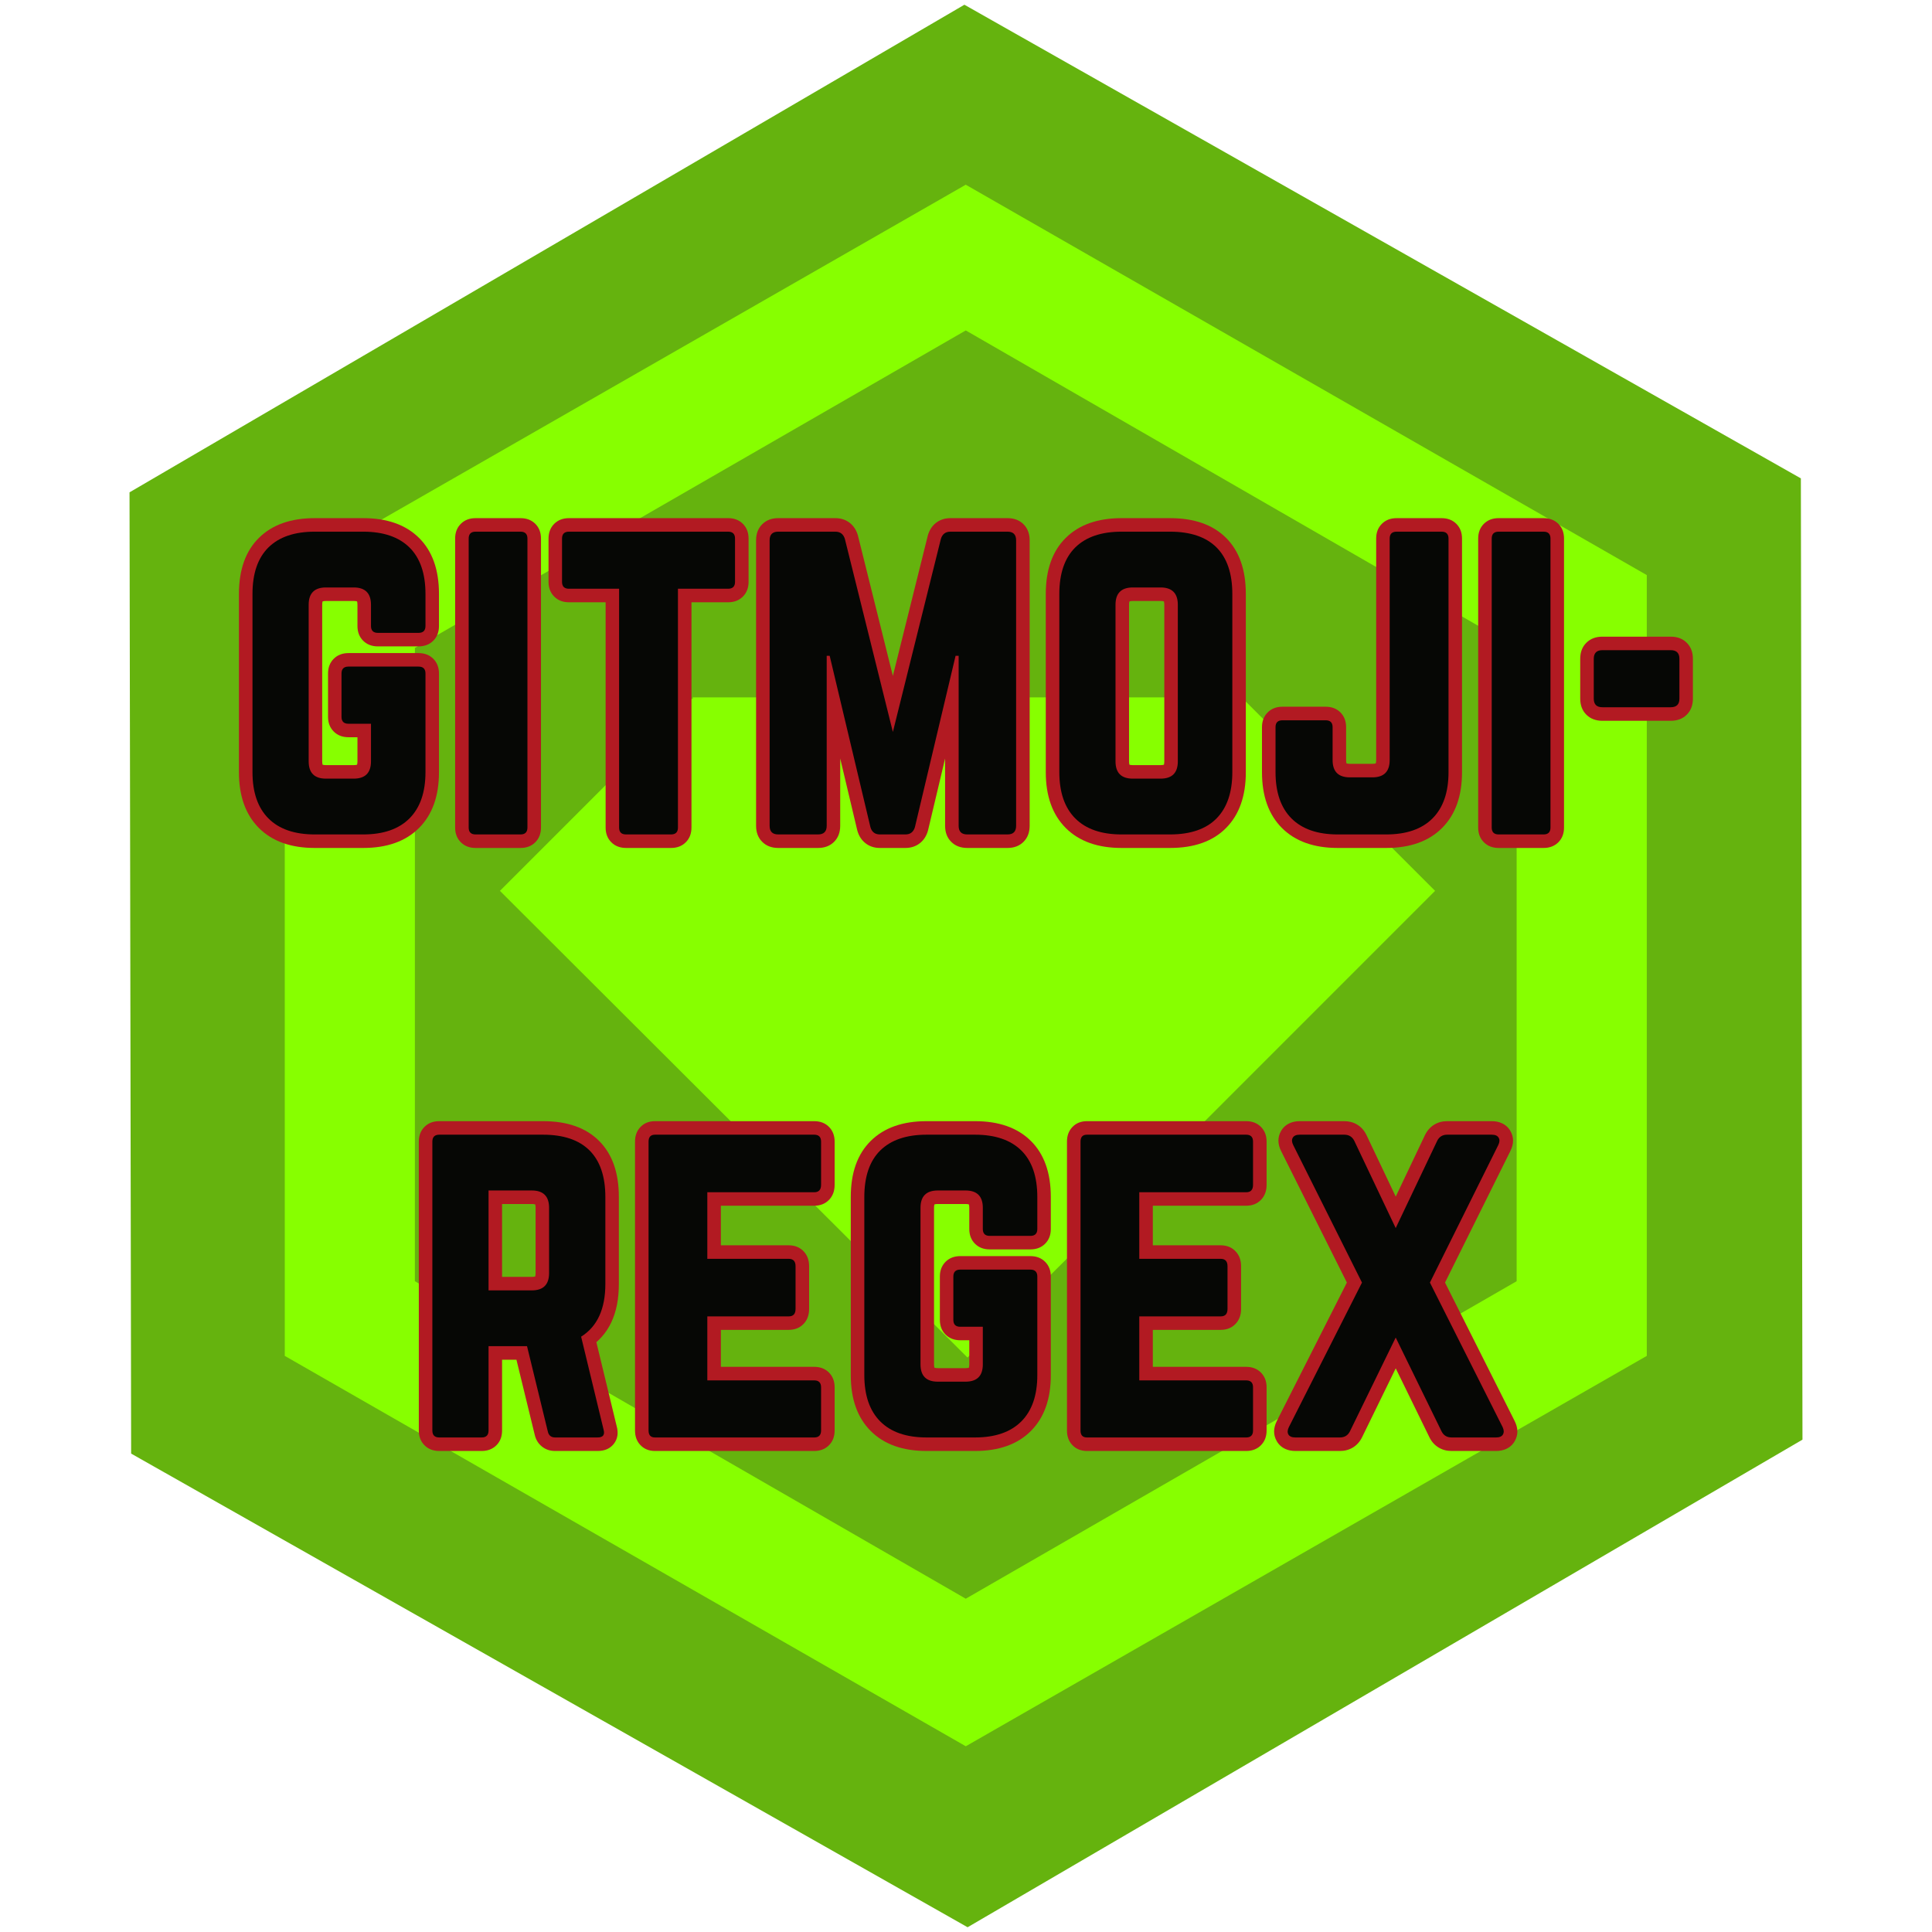 <svg xmlns="http://www.w3.org/2000/svg" xmlns:xlink="http://www.w3.org/1999/xlink" width="500" zoomAndPan="magnify" viewBox="0 0 375 375" height="500" preserveAspectRatio="xMidYMid meet" version="1.2"><defs><clipPath id="61bf70149b"><path d="M 25 0 L 350 0 L 350 375 L 25 375 Z M 25 0 "/></clipPath><clipPath id="a9eb22509d"><path d="M -55.879 142.883 L 268.328 -46.477 L 431 232.043 L 106.789 421.402 Z M -55.879 142.883 "/></clipPath><clipPath id="2f94a85430"><path d="M 349.547 92.852 L 349.859 279.434 L 187.812 374.078 L 25.453 282.141 L 25.141 95.562 L 187.188 0.918 Z M 349.547 92.852 "/></clipPath><clipPath id="5a88f26b84"><path d="M 55.238 35.633 L 319.727 35.633 L 319.727 339 L 55.238 339 Z M 55.238 35.633 "/></clipPath></defs><g id="14d3104374"><g clip-rule="nonzero" clip-path="url(#61bf70149b)"><g clip-rule="nonzero" clip-path="url(#a9eb22509d)"><g clip-rule="nonzero" clip-path="url(#2f94a85430)"><path style=" stroke:none;fill-rule:nonzero;fill:#65b30e;fill-opacity:1;" d="M -55.879 142.883 L 268.332 -46.477 L 431 232.043 L 106.789 421.402 Z M -55.879 142.883 "/></g></g></g><path style=" stroke:none;fill-rule:nonzero;fill:#87ff00;fill-opacity:1;" d="M 134.582 135.703 L 134.414 135.535 L 97.035 172.914 L 187.793 263.504 L 225.176 226.297 L 278.547 172.914 L 241.168 135.535 L 241.168 135.363 L 134.418 135.363 Z M 134.582 135.703 "/><g clip-rule="nonzero" clip-path="url(#5a88f26b84)"><path style=" stroke:none;fill-rule:nonzero;fill:#87ff00;fill-opacity:1;" d="M 187.453 35.852 L 55.27 111.625 L 55.273 263.176 L 187.457 338.949 L 319.641 263.176 L 319.641 111.625 L 187.457 35.855 Z M 294.375 248.684 L 187.453 310.309 L 80.527 248.684 L 80.531 125.766 L 187.457 64.137 L 294.379 125.766 L 294.379 248.684 Z M 294.375 248.684 "/></g><g style="fill:#b21a22;fill-opacity:1;"><g transform="translate(44.804, 161.963)"><path style="stroke:none" d="M 1.574 -12.09 L 1.574 -46.68 C 1.574 -51.383 2.871 -55.016 5.461 -57.57 C 8.043 -60.117 11.652 -61.391 16.285 -61.391 L 25.691 -61.391 C 30.324 -61.391 33.934 -60.117 36.516 -57.57 C 39.105 -55.016 40.402 -51.383 40.402 -46.68 L 40.402 -40.465 C 40.402 -39.293 40.035 -38.34 39.297 -37.602 C 38.562 -36.867 37.609 -36.5 36.438 -36.5 L 28.543 -36.5 C 27.371 -36.5 26.418 -36.867 25.68 -37.602 C 24.945 -38.34 24.578 -39.293 24.578 -40.465 L 24.578 -44.578 C 24.578 -44.855 24.551 -45.07 24.504 -45.219 C 24.492 -45.246 24.484 -45.266 24.48 -45.277 C 24.484 -45.266 24.492 -45.254 24.508 -45.242 C 24.52 -45.23 24.531 -45.223 24.539 -45.215 C 24.527 -45.223 24.512 -45.23 24.48 -45.238 C 24.332 -45.289 24.117 -45.312 23.844 -45.312 L 18.469 -45.312 C 18.195 -45.312 17.98 -45.289 17.832 -45.238 C 17.801 -45.23 17.785 -45.223 17.773 -45.215 C 17.781 -45.223 17.793 -45.23 17.805 -45.242 C 17.82 -45.254 17.828 -45.266 17.832 -45.277 C 17.828 -45.266 17.82 -45.246 17.812 -45.219 C 17.762 -45.07 17.734 -44.855 17.734 -44.578 L 17.734 -14.188 C 17.734 -13.914 17.762 -13.699 17.812 -13.547 C 17.82 -13.52 17.828 -13.504 17.832 -13.492 C 17.828 -13.5 17.82 -13.512 17.805 -13.523 C 17.793 -13.539 17.781 -13.547 17.773 -13.551 C 17.785 -13.547 17.801 -13.539 17.832 -13.527 C 17.98 -13.48 18.195 -13.453 18.469 -13.453 L 23.844 -13.453 C 24.117 -13.453 24.332 -13.48 24.48 -13.527 C 24.512 -13.539 24.527 -13.547 24.539 -13.551 C 24.531 -13.547 24.52 -13.539 24.508 -13.523 C 24.492 -13.512 24.484 -13.5 24.48 -13.492 C 24.484 -13.504 24.492 -13.52 24.504 -13.547 C 24.551 -13.699 24.578 -13.914 24.578 -14.188 L 24.578 -21.492 L 27.199 -21.492 L 27.199 -18.867 L 22.836 -18.867 C 21.664 -18.867 20.707 -19.238 19.973 -19.973 C 19.238 -20.707 18.867 -21.664 18.867 -22.836 L 18.867 -31.23 C 18.867 -32.402 19.238 -33.355 19.973 -34.094 C 20.707 -34.828 21.664 -35.199 22.836 -35.199 L 36.438 -35.199 C 37.609 -35.199 38.562 -34.828 39.297 -34.094 C 40.035 -33.355 40.402 -32.402 40.402 -31.23 L 40.402 -12.09 C 40.402 -7.445 39.113 -3.836 36.527 -1.25 C 33.945 1.332 30.332 2.625 25.691 2.625 L 16.285 2.625 C 11.645 2.625 8.031 1.332 5.449 -1.25 C 2.867 -3.836 1.574 -7.445 1.574 -12.09 Z M 6.82 -12.09 C 6.82 -8.895 7.602 -6.52 9.16 -4.961 C 10.719 -3.402 13.094 -2.625 16.285 -2.625 L 25.691 -2.625 C 28.883 -2.625 31.258 -3.402 32.816 -4.961 C 34.375 -6.52 35.156 -8.895 35.156 -12.09 L 35.156 -31.23 C 35.156 -31.172 35.172 -31.09 35.207 -30.988 C 35.281 -30.766 35.406 -30.562 35.59 -30.383 C 35.77 -30.203 35.969 -30.074 36.195 -30 C 36.297 -29.969 36.375 -29.949 36.438 -29.949 L 22.836 -29.949 C 22.895 -29.949 22.977 -29.969 23.078 -30 C 23.301 -30.074 23.504 -30.203 23.684 -30.383 C 23.863 -30.562 23.992 -30.766 24.066 -30.988 C 24.098 -31.09 24.117 -31.172 24.117 -31.23 L 24.117 -22.836 C 24.117 -22.895 24.098 -22.977 24.066 -23.078 C 23.992 -23.301 23.863 -23.504 23.684 -23.684 C 23.504 -23.863 23.301 -23.992 23.078 -24.066 C 22.977 -24.098 22.895 -24.117 22.836 -24.117 L 29.824 -24.117 L 29.824 -14.188 C 29.824 -12.344 29.289 -10.887 28.219 -9.812 C 27.145 -8.742 25.688 -8.207 23.844 -8.207 L 18.469 -8.207 C 16.625 -8.207 15.168 -8.742 14.098 -9.812 C 13.023 -10.887 12.488 -12.344 12.488 -14.188 L 12.488 -44.578 C 12.488 -46.422 13.023 -47.883 14.098 -48.953 C 15.168 -50.027 16.625 -50.562 18.469 -50.562 L 23.844 -50.562 C 25.688 -50.562 27.145 -50.027 28.219 -48.953 C 29.289 -47.883 29.824 -46.422 29.824 -44.578 L 29.824 -40.465 C 29.824 -40.527 29.809 -40.605 29.773 -40.707 C 29.699 -40.934 29.57 -41.133 29.391 -41.312 C 29.211 -41.492 29.012 -41.621 28.785 -41.695 C 28.684 -41.73 28.605 -41.746 28.543 -41.746 L 36.438 -41.746 C 36.375 -41.746 36.297 -41.73 36.195 -41.695 C 35.969 -41.621 35.77 -41.492 35.59 -41.312 C 35.406 -41.133 35.281 -40.934 35.207 -40.707 C 35.172 -40.605 35.156 -40.527 35.156 -40.465 L 35.156 -46.68 C 35.156 -49.922 34.379 -52.305 32.832 -53.836 C 31.27 -55.375 28.891 -56.145 25.691 -56.145 L 16.285 -56.145 C 13.086 -56.145 10.707 -55.375 9.148 -53.836 C 7.598 -52.305 6.82 -49.922 6.82 -46.68 Z M 6.82 -12.09 "/></g></g><g style="fill:#b21a22;fill-opacity:1;"><g transform="translate(86.767, 161.963)"><path style="stroke:none" d="M 5.539 -2.625 L 14.273 -2.625 C 14.211 -2.625 14.133 -2.605 14.031 -2.574 C 13.805 -2.5 13.605 -2.371 13.426 -2.191 C 13.246 -2.012 13.117 -1.809 13.043 -1.586 C 13.008 -1.484 12.992 -1.402 12.992 -1.344 L 12.992 -57.426 C 12.992 -57.363 13.008 -57.285 13.043 -57.184 C 13.117 -56.957 13.246 -56.758 13.426 -56.578 C 13.605 -56.398 13.805 -56.27 14.031 -56.195 C 14.133 -56.16 14.211 -56.145 14.273 -56.145 L 5.539 -56.145 C 5.602 -56.145 5.68 -56.16 5.781 -56.195 C 6.008 -56.27 6.207 -56.398 6.391 -56.578 C 6.57 -56.758 6.695 -56.957 6.77 -57.184 C 6.805 -57.285 6.82 -57.363 6.82 -57.426 L 6.82 -1.344 C 6.82 -1.402 6.805 -1.484 6.77 -1.586 C 6.695 -1.809 6.57 -2.012 6.391 -2.191 C 6.207 -2.371 6.008 -2.5 5.781 -2.574 C 5.68 -2.605 5.602 -2.625 5.539 -2.625 Z M 5.539 2.625 C 4.367 2.625 3.414 2.254 2.68 1.52 C 1.941 0.785 1.574 -0.172 1.574 -1.344 L 1.574 -57.426 C 1.574 -58.598 1.941 -59.551 2.68 -60.289 C 3.414 -61.023 4.367 -61.391 5.539 -61.391 L 14.273 -61.391 C 15.445 -61.391 16.398 -61.023 17.137 -60.289 C 17.871 -59.551 18.238 -58.598 18.238 -57.426 L 18.238 -1.344 C 18.238 -0.172 17.871 0.785 17.137 1.52 C 16.398 2.254 15.445 2.625 14.273 2.625 Z M 5.539 2.625 "/></g></g><g style="fill:#b21a22;fill-opacity:1;"><g transform="translate(106.574, 161.963)"><path style="stroke:none" d="M 34.758 -56.145 L 3.863 -56.145 C 3.922 -56.145 4.004 -56.16 4.105 -56.195 C 4.328 -56.27 4.531 -56.398 4.711 -56.578 C 4.891 -56.758 5.016 -56.957 5.09 -57.184 C 5.125 -57.285 5.141 -57.363 5.141 -57.426 L 5.141 -49.027 C 5.141 -49.09 5.125 -49.168 5.09 -49.27 C 5.016 -49.496 4.891 -49.695 4.711 -49.875 C 4.531 -50.059 4.328 -50.184 4.105 -50.258 C 4.004 -50.293 3.922 -50.309 3.863 -50.309 L 16.223 -50.309 L 16.223 -1.344 C 16.223 -1.402 16.207 -1.484 16.172 -1.586 C 16.098 -1.809 15.973 -2.012 15.793 -2.191 C 15.613 -2.371 15.41 -2.5 15.188 -2.574 C 15.086 -2.605 15.004 -2.625 14.945 -2.625 L 23.676 -2.625 C 23.613 -2.625 23.535 -2.605 23.434 -2.574 C 23.211 -2.5 23.008 -2.371 22.828 -2.191 C 22.648 -2.012 22.52 -1.809 22.445 -1.586 C 22.41 -1.484 22.395 -1.402 22.395 -1.344 L 22.395 -50.309 L 34.758 -50.309 C 34.695 -50.309 34.617 -50.293 34.516 -50.258 C 34.293 -50.184 34.09 -50.059 33.91 -49.875 C 33.73 -49.695 33.602 -49.496 33.527 -49.27 C 33.492 -49.168 33.477 -49.09 33.477 -49.027 L 33.477 -57.426 C 33.477 -57.363 33.492 -57.285 33.527 -57.184 C 33.602 -56.957 33.73 -56.758 33.91 -56.578 C 34.09 -56.398 34.293 -56.27 34.516 -56.195 C 34.617 -56.16 34.695 -56.145 34.758 -56.145 Z M 34.758 -61.391 C 35.93 -61.391 36.883 -61.023 37.621 -60.289 C 38.355 -59.551 38.723 -58.598 38.723 -57.426 L 38.723 -49.027 C 38.723 -47.855 38.355 -46.902 37.621 -46.168 C 36.883 -45.43 35.93 -45.062 34.758 -45.062 L 25.02 -45.062 L 25.02 -47.688 L 27.641 -47.688 L 27.641 -1.344 C 27.641 -0.172 27.273 0.785 26.539 1.52 C 25.801 2.254 24.848 2.625 23.676 2.625 L 14.945 2.625 C 13.773 2.625 12.816 2.254 12.082 1.52 C 11.344 0.785 10.977 -0.172 10.977 -1.344 L 10.977 -47.688 L 13.602 -47.688 L 13.602 -45.062 L 3.863 -45.062 C 2.691 -45.062 1.734 -45.43 1 -46.168 C 0.262 -46.902 -0.105 -47.855 -0.105 -49.027 L -0.105 -57.426 C -0.105 -58.598 0.262 -59.551 1 -60.289 C 1.734 -61.023 2.691 -61.391 3.863 -61.391 Z M 34.758 -61.391 "/></g></g><g style="fill:#b21a22;fill-opacity:1;"><g transform="translate(145.181, 161.963)"><path style="stroke:none" d="M 39.289 -61.391 L 50.371 -61.391 C 51.656 -61.391 52.695 -60.996 53.488 -60.203 C 54.277 -59.41 54.676 -58.371 54.676 -57.09 L 54.676 -1.68 C 54.676 -0.395 54.277 0.645 53.488 1.434 C 52.695 2.227 51.656 2.625 50.371 2.625 L 42.566 2.625 C 41.281 2.625 40.242 2.227 39.449 1.434 C 38.656 0.645 38.262 -0.395 38.262 -1.68 L 38.262 -34.672 L 40.887 -34.672 L 40.887 -32.051 L 40.297 -32.051 L 40.297 -34.672 L 42.852 -34.066 L 34.941 -0.754 L 34.922 -0.688 C 34.625 0.332 34.094 1.137 33.34 1.719 C 32.559 2.324 31.633 2.625 30.559 2.625 L 25.605 2.625 C 24.531 2.625 23.605 2.324 22.828 1.719 C 22.07 1.137 21.543 0.332 21.242 -0.688 L 21.223 -0.754 L 13.316 -34.066 L 15.867 -34.672 L 15.867 -32.051 L 15.281 -32.051 L 15.281 -34.672 L 17.902 -34.672 L 17.902 -1.68 C 17.902 -0.395 17.508 0.645 16.715 1.434 C 15.922 2.227 14.883 2.625 13.602 2.625 L 5.875 2.625 C 4.594 2.625 3.555 2.227 2.762 1.434 C 1.969 0.645 1.574 -0.395 1.574 -1.68 L 1.574 -57.09 C 1.574 -58.371 1.969 -59.41 2.762 -60.203 C 3.555 -60.996 4.594 -61.391 5.875 -61.391 L 16.957 -61.391 C 18.031 -61.391 18.957 -61.09 19.738 -60.488 C 20.496 -59.902 21.023 -59.102 21.324 -58.082 L 21.34 -58.027 L 30.672 -20.531 L 28.125 -19.898 L 25.578 -20.531 L 34.91 -58.027 L 34.926 -58.082 C 35.227 -59.102 35.754 -59.902 36.512 -60.488 C 37.293 -61.09 38.219 -61.391 39.289 -61.391 Z M 39.289 -56.145 C 39.41 -56.145 39.555 -56.207 39.719 -56.336 C 39.812 -56.406 39.887 -56.484 39.938 -56.57 C 39.953 -56.59 39.961 -56.609 39.969 -56.625 C 39.969 -56.621 39.965 -56.613 39.961 -56.602 L 37.445 -57.34 L 39.988 -56.707 L 30.672 -19.262 L 25.578 -19.262 L 16.258 -56.707 L 18.805 -57.34 L 16.289 -56.602 C 16.285 -56.613 16.281 -56.621 16.281 -56.625 C 16.289 -56.609 16.297 -56.59 16.309 -56.57 C 16.363 -56.484 16.438 -56.406 16.531 -56.336 C 16.695 -56.207 16.836 -56.145 16.957 -56.145 L 5.875 -56.145 C 5.863 -56.145 5.855 -56.145 5.848 -56.145 C 5.848 -56.145 5.852 -56.145 5.855 -56.145 C 5.887 -56.148 5.926 -56.16 5.973 -56.172 C 6.152 -56.234 6.32 -56.34 6.473 -56.492 C 6.625 -56.645 6.73 -56.812 6.793 -56.992 C 6.805 -57.039 6.816 -57.078 6.82 -57.109 C 6.82 -57.113 6.82 -57.117 6.82 -57.117 C 6.82 -57.109 6.82 -57.102 6.82 -57.09 L 6.82 -1.68 C 6.82 -1.668 6.82 -1.656 6.82 -1.648 C 6.82 -1.652 6.82 -1.652 6.82 -1.656 C 6.816 -1.691 6.805 -1.73 6.793 -1.773 C 6.73 -1.957 6.625 -2.121 6.473 -2.273 C 6.32 -2.426 6.152 -2.535 5.973 -2.594 C 5.926 -2.609 5.887 -2.617 5.855 -2.625 C 5.852 -2.625 5.848 -2.625 5.848 -2.625 C 5.855 -2.625 5.863 -2.625 5.875 -2.625 L 13.602 -2.625 C 13.613 -2.625 13.621 -2.625 13.629 -2.625 C 13.629 -2.625 13.629 -2.625 13.621 -2.625 C 13.59 -2.617 13.551 -2.609 13.504 -2.594 C 13.324 -2.535 13.156 -2.426 13.004 -2.273 C 12.852 -2.121 12.746 -1.957 12.688 -1.773 C 12.672 -1.73 12.66 -1.691 12.656 -1.656 C 12.656 -1.652 12.656 -1.652 12.656 -1.648 C 12.656 -1.656 12.656 -1.668 12.656 -1.68 L 12.656 -37.297 L 17.941 -37.297 L 26.312 -2.031 L 23.758 -1.426 L 26.277 -2.168 C 26.281 -2.156 26.281 -2.145 26.285 -2.145 C 26.277 -2.16 26.266 -2.176 26.254 -2.199 C 26.199 -2.281 26.129 -2.363 26.035 -2.434 C 25.871 -2.559 25.727 -2.625 25.605 -2.625 L 30.559 -2.625 C 30.438 -2.625 30.293 -2.559 30.129 -2.434 C 30.039 -2.363 29.965 -2.281 29.91 -2.199 C 29.898 -2.176 29.887 -2.16 29.883 -2.145 C 29.883 -2.145 29.887 -2.156 29.891 -2.168 L 32.406 -1.426 L 29.852 -2.031 L 38.223 -37.297 L 43.508 -37.297 L 43.508 -1.68 C 43.508 -1.668 43.508 -1.656 43.512 -1.648 C 43.512 -1.652 43.508 -1.652 43.508 -1.656 C 43.504 -1.691 43.496 -1.73 43.48 -1.773 C 43.418 -1.957 43.312 -2.121 43.16 -2.273 C 43.008 -2.426 42.84 -2.535 42.66 -2.594 C 42.613 -2.609 42.574 -2.617 42.543 -2.625 C 42.539 -2.625 42.535 -2.625 42.535 -2.625 C 42.543 -2.625 42.555 -2.625 42.566 -2.625 L 50.371 -2.625 C 50.383 -2.625 50.395 -2.625 50.402 -2.625 C 50.402 -2.625 50.398 -2.625 50.395 -2.625 C 50.359 -2.617 50.32 -2.609 50.277 -2.594 C 50.094 -2.535 49.93 -2.426 49.777 -2.273 C 49.625 -2.121 49.52 -1.957 49.457 -1.773 C 49.441 -1.73 49.434 -1.691 49.43 -1.656 C 49.426 -1.652 49.426 -1.652 49.426 -1.648 C 49.426 -1.656 49.426 -1.668 49.426 -1.68 L 49.426 -57.09 C 49.426 -57.102 49.426 -57.109 49.426 -57.117 C 49.426 -57.117 49.426 -57.113 49.43 -57.109 C 49.434 -57.078 49.441 -57.039 49.457 -56.992 C 49.52 -56.812 49.625 -56.645 49.777 -56.492 C 49.93 -56.34 50.094 -56.234 50.277 -56.172 C 50.32 -56.16 50.359 -56.148 50.395 -56.145 C 50.398 -56.145 50.402 -56.145 50.402 -56.145 C 50.395 -56.145 50.383 -56.145 50.371 -56.145 Z M 39.289 -56.145 "/></g></g><g style="fill:#b21a22;fill-opacity:1;"><g transform="translate(201.412, 161.963)"><path style="stroke:none" d="M 1.574 -12.09 L 1.574 -46.68 C 1.574 -51.383 2.871 -55.016 5.461 -57.57 C 8.043 -60.117 11.652 -61.391 16.285 -61.391 L 25.691 -61.391 C 30.387 -61.391 34.016 -60.113 36.57 -57.559 C 39.125 -55.004 40.402 -51.375 40.402 -46.68 L 40.402 -12.09 C 40.402 -7.453 39.129 -3.844 36.582 -1.266 C 34.027 1.328 30.395 2.625 25.691 2.625 L 16.285 2.625 C 11.645 2.625 8.031 1.332 5.449 -1.25 C 2.867 -3.836 1.574 -7.445 1.574 -12.09 Z M 6.82 -12.09 C 6.82 -8.895 7.602 -6.52 9.16 -4.961 C 10.719 -3.402 13.094 -2.625 16.285 -2.625 L 25.691 -2.625 C 28.934 -2.625 31.316 -3.398 32.848 -4.949 C 34.387 -6.508 35.156 -8.891 35.156 -12.09 L 35.156 -46.68 C 35.156 -49.926 34.391 -52.316 32.859 -53.848 C 31.328 -55.379 28.938 -56.145 25.691 -56.145 L 16.285 -56.145 C 13.086 -56.145 10.707 -55.375 9.148 -53.836 C 7.598 -52.305 6.82 -49.922 6.82 -46.68 Z M 18.469 -13.453 L 23.844 -13.453 C 24.117 -13.453 24.332 -13.48 24.48 -13.527 C 24.512 -13.539 24.527 -13.547 24.539 -13.551 C 24.531 -13.547 24.52 -13.539 24.508 -13.523 C 24.492 -13.512 24.484 -13.5 24.48 -13.492 C 24.484 -13.504 24.492 -13.52 24.504 -13.547 C 24.551 -13.699 24.578 -13.914 24.578 -14.188 L 24.578 -44.578 C 24.578 -44.855 24.551 -45.07 24.504 -45.219 C 24.492 -45.246 24.484 -45.266 24.48 -45.277 C 24.484 -45.266 24.492 -45.254 24.508 -45.242 C 24.52 -45.23 24.531 -45.223 24.539 -45.215 C 24.527 -45.223 24.512 -45.23 24.48 -45.238 C 24.332 -45.289 24.117 -45.312 23.844 -45.312 L 18.469 -45.312 C 18.195 -45.312 17.98 -45.289 17.832 -45.238 C 17.801 -45.23 17.785 -45.223 17.773 -45.215 C 17.781 -45.223 17.793 -45.23 17.805 -45.242 C 17.82 -45.254 17.828 -45.266 17.832 -45.277 C 17.828 -45.266 17.82 -45.246 17.812 -45.219 C 17.762 -45.07 17.734 -44.855 17.734 -44.578 L 17.734 -14.188 C 17.734 -13.914 17.762 -13.699 17.812 -13.547 C 17.82 -13.52 17.828 -13.504 17.832 -13.492 C 17.828 -13.5 17.82 -13.512 17.805 -13.523 C 17.793 -13.539 17.781 -13.547 17.773 -13.551 C 17.785 -13.547 17.801 -13.539 17.832 -13.527 C 17.98 -13.48 18.195 -13.453 18.469 -13.453 Z M 18.469 -8.207 C 16.625 -8.207 15.168 -8.742 14.098 -9.812 C 13.023 -10.887 12.488 -12.344 12.488 -14.188 L 12.488 -44.578 C 12.488 -46.422 13.023 -47.883 14.098 -48.953 C 15.168 -50.027 16.625 -50.562 18.469 -50.562 L 23.844 -50.562 C 25.688 -50.562 27.145 -50.027 28.219 -48.953 C 29.289 -47.883 29.824 -46.422 29.824 -44.578 L 29.824 -14.188 C 29.824 -12.344 29.289 -10.887 28.219 -9.812 C 27.145 -8.742 25.688 -8.207 23.844 -8.207 Z M 18.469 -8.207 "/></g></g><g style="fill:#b21a22;fill-opacity:1;"><g transform="translate(243.376, 161.963)"><path style="stroke:none" d="M 23.738 -14.441 L 23.738 -57.426 C 23.738 -58.598 24.105 -59.551 24.844 -60.289 C 25.578 -61.023 26.531 -61.391 27.703 -61.391 L 36.438 -61.391 C 37.609 -61.391 38.562 -61.023 39.297 -60.289 C 40.035 -59.551 40.402 -58.598 40.402 -57.426 L 40.402 -12.09 C 40.402 -7.445 39.113 -3.836 36.527 -1.25 C 33.945 1.332 30.332 2.625 25.691 2.625 L 16.285 2.625 C 11.645 2.625 8.031 1.332 5.449 -1.25 C 2.867 -3.836 1.574 -7.445 1.574 -12.09 L 1.574 -20.82 C 1.574 -21.992 1.941 -22.945 2.68 -23.684 C 3.414 -24.418 4.367 -24.789 5.539 -24.789 L 13.938 -24.789 C 15.109 -24.789 16.062 -24.418 16.801 -23.684 C 17.535 -22.945 17.902 -21.992 17.902 -20.82 L 17.902 -14.441 C 17.902 -14.164 17.93 -13.949 17.98 -13.801 C 17.988 -13.773 17.996 -13.754 18 -13.742 C 17.996 -13.754 17.988 -13.766 17.973 -13.777 C 17.961 -13.789 17.949 -13.797 17.941 -13.805 C 17.953 -13.797 17.969 -13.789 18 -13.781 C 18.148 -13.73 18.363 -13.707 18.637 -13.707 L 23.004 -13.707 C 23.277 -13.707 23.492 -13.73 23.645 -13.781 C 23.672 -13.789 23.691 -13.797 23.699 -13.805 C 23.691 -13.797 23.68 -13.789 23.668 -13.777 C 23.656 -13.766 23.645 -13.754 23.641 -13.742 C 23.645 -13.754 23.652 -13.773 23.664 -13.801 C 23.711 -13.949 23.738 -14.164 23.738 -14.441 Z M 28.984 -14.441 C 28.984 -12.598 28.449 -11.137 27.379 -10.066 C 26.305 -8.996 24.848 -8.457 23.004 -8.457 L 18.637 -8.457 C 16.793 -8.457 15.336 -8.996 14.266 -10.066 C 13.191 -11.137 12.656 -12.598 12.656 -14.441 L 12.656 -20.82 C 12.656 -20.762 12.672 -20.68 12.707 -20.578 C 12.781 -20.355 12.91 -20.152 13.09 -19.973 C 13.27 -19.793 13.469 -19.664 13.695 -19.59 C 13.797 -19.559 13.875 -19.539 13.938 -19.539 L 5.539 -19.539 C 5.602 -19.539 5.68 -19.559 5.781 -19.59 C 6.008 -19.664 6.207 -19.793 6.391 -19.973 C 6.57 -20.152 6.695 -20.355 6.77 -20.578 C 6.805 -20.68 6.82 -20.762 6.82 -20.82 L 6.82 -12.09 C 6.82 -8.895 7.602 -6.52 9.16 -4.961 C 10.719 -3.402 13.094 -2.625 16.285 -2.625 L 25.691 -2.625 C 28.883 -2.625 31.258 -3.402 32.816 -4.961 C 34.375 -6.52 35.156 -8.895 35.156 -12.09 L 35.156 -57.426 C 35.156 -57.363 35.172 -57.285 35.207 -57.184 C 35.281 -56.957 35.406 -56.758 35.59 -56.578 C 35.77 -56.398 35.969 -56.27 36.195 -56.195 C 36.297 -56.16 36.375 -56.145 36.438 -56.145 L 27.703 -56.145 C 27.766 -56.145 27.844 -56.16 27.945 -56.195 C 28.172 -56.27 28.371 -56.398 28.551 -56.578 C 28.734 -56.758 28.859 -56.957 28.934 -57.184 C 28.969 -57.285 28.984 -57.363 28.984 -57.426 Z M 28.984 -14.441 "/></g></g><g style="fill:#b21a22;fill-opacity:1;"><g transform="translate(285.339, 161.963)"><path style="stroke:none" d="M 5.539 -2.625 L 14.273 -2.625 C 14.211 -2.625 14.133 -2.605 14.031 -2.574 C 13.805 -2.5 13.605 -2.371 13.426 -2.191 C 13.246 -2.012 13.117 -1.809 13.043 -1.586 C 13.008 -1.484 12.992 -1.402 12.992 -1.344 L 12.992 -57.426 C 12.992 -57.363 13.008 -57.285 13.043 -57.184 C 13.117 -56.957 13.246 -56.758 13.426 -56.578 C 13.605 -56.398 13.805 -56.27 14.031 -56.195 C 14.133 -56.16 14.211 -56.145 14.273 -56.145 L 5.539 -56.145 C 5.602 -56.145 5.68 -56.16 5.781 -56.195 C 6.008 -56.27 6.207 -56.398 6.391 -56.578 C 6.57 -56.758 6.695 -56.957 6.77 -57.184 C 6.805 -57.285 6.82 -57.363 6.82 -57.426 L 6.82 -1.344 C 6.82 -1.402 6.805 -1.484 6.77 -1.586 C 6.695 -1.809 6.57 -2.012 6.391 -2.191 C 6.207 -2.371 6.008 -2.5 5.781 -2.574 C 5.68 -2.605 5.602 -2.625 5.539 -2.625 Z M 5.539 2.625 C 4.367 2.625 3.414 2.254 2.68 1.52 C 1.941 0.785 1.574 -0.172 1.574 -1.344 L 1.574 -57.426 C 1.574 -58.598 1.941 -59.551 2.68 -60.289 C 3.414 -61.023 4.367 -61.391 5.539 -61.391 L 14.273 -61.391 C 15.445 -61.391 16.398 -61.023 17.137 -60.289 C 17.871 -59.551 18.238 -58.598 18.238 -57.426 L 18.238 -1.344 C 18.238 -0.172 17.871 0.785 17.137 1.52 C 16.398 2.254 15.445 2.625 14.273 2.625 Z M 5.539 2.625 "/></g></g><g style="fill:#b21a22;fill-opacity:1;"><g transform="translate(305.146, 161.963)"><path style="stroke:none" d="M 1.574 -26.363 L 1.574 -34.086 C 1.574 -35.371 1.969 -36.406 2.762 -37.199 C 3.555 -37.992 4.594 -38.387 5.875 -38.387 L 19.141 -38.387 C 20.426 -38.387 21.465 -37.992 22.258 -37.199 C 23.047 -36.406 23.445 -35.371 23.445 -34.086 L 23.445 -26.363 C 23.445 -25.078 23.047 -24.039 22.258 -23.246 C 21.465 -22.453 20.426 -22.059 19.141 -22.059 L 5.875 -22.059 C 4.594 -22.059 3.555 -22.453 2.762 -23.246 C 1.969 -24.039 1.574 -25.078 1.574 -26.363 Z M 6.82 -26.363 C 6.82 -26.352 6.82 -26.34 6.82 -26.332 C 6.82 -26.332 6.82 -26.336 6.82 -26.34 C 6.816 -26.371 6.805 -26.41 6.793 -26.457 C 6.73 -26.637 6.625 -26.805 6.473 -26.957 C 6.32 -27.109 6.152 -27.215 5.973 -27.277 C 5.926 -27.293 5.887 -27.301 5.855 -27.305 C 5.852 -27.309 5.848 -27.309 5.848 -27.309 C 5.855 -27.305 5.863 -27.305 5.875 -27.305 L 19.141 -27.305 C 19.152 -27.305 19.164 -27.305 19.172 -27.309 C 19.172 -27.309 19.168 -27.309 19.164 -27.305 C 19.129 -27.301 19.09 -27.293 19.047 -27.277 C 18.863 -27.215 18.699 -27.109 18.547 -26.957 C 18.395 -26.805 18.289 -26.637 18.227 -26.457 C 18.211 -26.41 18.203 -26.371 18.195 -26.34 C 18.195 -26.336 18.195 -26.332 18.195 -26.332 C 18.195 -26.34 18.195 -26.352 18.195 -26.363 L 18.195 -34.086 C 18.195 -34.098 18.195 -34.105 18.195 -34.113 C 18.195 -34.113 18.195 -34.113 18.195 -34.109 C 18.203 -34.074 18.211 -34.035 18.227 -33.988 C 18.289 -33.809 18.395 -33.641 18.547 -33.488 C 18.699 -33.336 18.863 -33.23 19.047 -33.172 C 19.09 -33.156 19.129 -33.145 19.164 -33.141 C 19.168 -33.141 19.172 -33.141 19.172 -33.141 C 19.164 -33.141 19.152 -33.141 19.141 -33.141 L 5.875 -33.141 C 5.863 -33.141 5.855 -33.141 5.848 -33.141 C 5.848 -33.141 5.852 -33.141 5.855 -33.141 C 5.887 -33.145 5.926 -33.156 5.973 -33.172 C 6.152 -33.23 6.32 -33.336 6.473 -33.488 C 6.625 -33.641 6.73 -33.809 6.793 -33.988 C 6.805 -34.035 6.816 -34.074 6.82 -34.109 C 6.82 -34.113 6.82 -34.113 6.82 -34.113 C 6.82 -34.105 6.82 -34.098 6.82 -34.086 Z M 6.82 -26.363 "/></g></g><g style="fill:#b21a22;fill-opacity:1;"><g transform="translate(79.718, 279.009)"><path style="stroke:none" d="M 40.402 -46.68 L 40.402 -29.805 C 40.402 -23.965 38.426 -19.809 34.469 -17.336 L 33.078 -19.562 L 35.629 -20.18 L 39.992 -2.129 L 37.445 -1.512 L 39.973 -2.215 C 40.348 -0.863 40.168 0.285 39.43 1.234 C 38.711 2.16 37.656 2.625 36.27 2.625 L 28.039 2.625 C 27.02 2.625 26.152 2.328 25.43 1.73 C 24.719 1.148 24.258 0.363 24.047 -0.625 L 26.613 -1.176 L 24.062 -0.555 L 20.035 -17.094 L 22.582 -17.715 L 22.582 -15.09 L 15.113 -15.09 L 15.113 -17.715 L 17.734 -17.715 L 17.734 -1.344 C 17.734 -0.172 17.367 0.785 16.633 1.52 C 15.895 2.254 14.941 2.625 13.77 2.625 L 5.539 2.625 C 4.367 2.625 3.414 2.254 2.68 1.52 C 1.941 0.785 1.574 -0.172 1.574 -1.344 L 1.574 -57.426 C 1.574 -58.598 1.941 -59.551 2.68 -60.289 C 3.414 -61.023 4.367 -61.391 5.539 -61.391 L 25.691 -61.391 C 30.387 -61.391 34.016 -60.113 36.57 -57.559 C 39.125 -55.004 40.402 -51.375 40.402 -46.68 Z M 35.156 -46.68 C 35.156 -49.926 34.391 -52.316 32.859 -53.848 C 31.328 -55.379 28.938 -56.145 25.691 -56.145 L 5.539 -56.145 C 5.602 -56.145 5.68 -56.16 5.781 -56.195 C 6.008 -56.27 6.207 -56.398 6.391 -56.578 C 6.57 -56.758 6.695 -56.957 6.77 -57.184 C 6.805 -57.285 6.82 -57.363 6.82 -57.426 L 6.82 -1.344 C 6.82 -1.402 6.805 -1.484 6.77 -1.586 C 6.695 -1.809 6.57 -2.012 6.391 -2.191 C 6.207 -2.371 6.008 -2.5 5.781 -2.574 C 5.68 -2.605 5.602 -2.625 5.539 -2.625 L 13.77 -2.625 C 13.707 -2.625 13.629 -2.605 13.527 -2.574 C 13.301 -2.5 13.102 -2.371 12.922 -2.191 C 12.742 -2.012 12.613 -1.809 12.539 -1.586 C 12.504 -1.484 12.488 -1.402 12.488 -1.344 L 12.488 -20.34 L 24.645 -20.34 L 29.172 -1.762 L 29.18 -1.727 C 29.137 -1.93 28.996 -2.129 28.766 -2.32 C 28.516 -2.523 28.277 -2.625 28.039 -2.625 L 36.27 -2.625 L 36.27 -2.621 C 36.215 -2.613 36.152 -2.598 36.082 -2.574 C 35.773 -2.469 35.508 -2.273 35.289 -1.988 C 35.062 -1.695 34.938 -1.383 34.91 -1.043 C 34.902 -0.93 34.902 -0.852 34.914 -0.809 L 34.902 -0.852 L 30.082 -20.785 L 31.688 -21.785 C 34 -23.23 35.156 -25.902 35.156 -29.805 Z M 15.113 -31.168 L 23.508 -31.168 C 23.781 -31.168 23.996 -31.191 24.148 -31.242 C 24.176 -31.254 24.191 -31.262 24.203 -31.266 C 24.195 -31.262 24.184 -31.25 24.172 -31.238 C 24.156 -31.227 24.148 -31.215 24.145 -31.207 C 24.148 -31.215 24.156 -31.234 24.168 -31.262 C 24.215 -31.414 24.242 -31.625 24.242 -31.902 L 24.242 -44.578 C 24.242 -44.855 24.215 -45.07 24.168 -45.219 C 24.156 -45.246 24.148 -45.266 24.145 -45.277 C 24.148 -45.266 24.156 -45.254 24.172 -45.242 C 24.184 -45.23 24.195 -45.223 24.203 -45.215 C 24.191 -45.223 24.176 -45.23 24.148 -45.238 C 23.996 -45.289 23.781 -45.312 23.508 -45.312 L 15.113 -45.312 L 15.113 -47.938 L 17.734 -47.938 L 17.734 -28.543 L 15.113 -28.543 Z M 12.488 -25.922 L 12.488 -50.562 L 23.508 -50.562 C 25.352 -50.562 26.809 -50.027 27.883 -48.953 C 28.953 -47.883 29.488 -46.422 29.488 -44.578 L 29.488 -31.902 C 29.488 -30.059 28.953 -28.602 27.883 -27.527 C 26.809 -26.457 25.352 -25.922 23.508 -25.922 Z M 12.488 -25.922 "/></g></g><g style="fill:#b21a22;fill-opacity:1;"><g transform="translate(121.682, 279.009)"><path style="stroke:none" d="M 40.32 -57.426 L 40.32 -49.027 C 40.32 -47.859 39.969 -46.902 39.27 -46.16 C 38.527 -45.371 37.555 -44.977 36.352 -44.977 L 15.617 -44.977 L 15.617 -47.602 L 18.238 -47.602 L 18.238 -34.672 L 15.617 -34.672 L 15.617 -37.297 L 31.398 -37.297 C 32.602 -37.297 33.574 -36.902 34.316 -36.113 C 35.016 -35.371 35.367 -34.414 35.367 -33.246 L 35.367 -24.934 C 35.367 -23.766 35.016 -22.809 34.316 -22.066 C 33.574 -21.277 32.602 -20.883 31.398 -20.883 L 15.617 -20.883 L 15.617 -23.508 L 18.238 -23.508 L 18.238 -11.082 L 15.617 -11.082 L 15.617 -13.707 L 36.352 -13.707 C 37.523 -13.707 38.48 -13.336 39.215 -12.602 C 39.949 -11.863 40.32 -10.91 40.32 -9.738 L 40.32 -1.344 C 40.32 -0.172 39.949 0.785 39.215 1.52 C 38.48 2.254 37.523 2.625 36.352 2.625 L 5.457 2.625 C 4.281 2.625 3.328 2.234 2.598 1.457 C 1.914 0.73 1.574 -0.203 1.574 -1.344 L 1.574 -57.426 C 1.574 -58.562 1.914 -59.496 2.598 -60.227 C 3.328 -61.004 4.281 -61.391 5.457 -61.391 L 36.352 -61.391 C 37.523 -61.391 38.48 -61.023 39.215 -60.289 C 39.949 -59.551 40.32 -58.598 40.32 -57.426 Z M 35.07 -57.426 C 35.07 -57.363 35.09 -57.285 35.121 -57.184 C 35.195 -56.957 35.324 -56.758 35.504 -56.578 C 35.684 -56.398 35.887 -56.27 36.109 -56.195 C 36.211 -56.16 36.293 -56.145 36.352 -56.145 L 5.457 -56.145 C 5.797 -56.145 6.117 -56.309 6.426 -56.637 C 6.594 -56.816 6.715 -57.016 6.781 -57.23 C 6.809 -57.316 6.82 -57.383 6.82 -57.426 L 6.82 -1.344 C 6.82 -1.387 6.809 -1.453 6.781 -1.539 C 6.715 -1.754 6.594 -1.949 6.426 -2.129 C 6.117 -2.461 5.797 -2.625 5.457 -2.625 L 36.352 -2.625 C 36.293 -2.625 36.211 -2.605 36.109 -2.574 C 35.887 -2.5 35.684 -2.371 35.504 -2.191 C 35.324 -2.012 35.195 -1.809 35.121 -1.586 C 35.09 -1.484 35.07 -1.402 35.07 -1.344 L 35.07 -9.738 C 35.07 -9.68 35.09 -9.598 35.121 -9.496 C 35.195 -9.273 35.324 -9.07 35.504 -8.891 C 35.684 -8.711 35.887 -8.582 36.109 -8.508 C 36.211 -8.477 36.293 -8.457 36.352 -8.457 L 12.992 -8.457 L 12.992 -26.129 L 31.398 -26.129 C 31.32 -26.129 31.227 -26.109 31.109 -26.07 C 30.879 -25.988 30.676 -25.852 30.496 -25.664 C 30.332 -25.488 30.219 -25.301 30.156 -25.094 C 30.129 -25.02 30.117 -24.965 30.117 -24.934 L 30.117 -33.246 C 30.117 -33.215 30.129 -33.16 30.156 -33.086 C 30.219 -32.879 30.332 -32.691 30.496 -32.52 C 30.676 -32.328 30.879 -32.191 31.109 -32.109 C 31.227 -32.07 31.32 -32.051 31.398 -32.051 L 12.992 -32.051 L 12.992 -50.227 L 36.352 -50.227 C 36.273 -50.227 36.18 -50.207 36.062 -50.164 C 35.832 -50.082 35.629 -49.945 35.449 -49.758 C 35.285 -49.582 35.172 -49.395 35.109 -49.191 C 35.082 -49.113 35.07 -49.059 35.07 -49.027 Z M 35.07 -57.426 "/></g></g><g style="fill:#b21a22;fill-opacity:1;"><g transform="translate(163.561, 279.009)"><path style="stroke:none" d="M 1.574 -12.09 L 1.574 -46.68 C 1.574 -51.383 2.871 -55.016 5.461 -57.57 C 8.043 -60.117 11.652 -61.391 16.285 -61.391 L 25.691 -61.391 C 30.324 -61.391 33.934 -60.117 36.516 -57.57 C 39.105 -55.016 40.402 -51.383 40.402 -46.68 L 40.402 -40.465 C 40.402 -39.293 40.035 -38.34 39.297 -37.602 C 38.562 -36.867 37.609 -36.5 36.438 -36.5 L 28.543 -36.5 C 27.371 -36.5 26.418 -36.867 25.68 -37.602 C 24.945 -38.34 24.578 -39.293 24.578 -40.465 L 24.578 -44.578 C 24.578 -44.855 24.551 -45.07 24.504 -45.219 C 24.492 -45.246 24.484 -45.266 24.48 -45.277 C 24.484 -45.266 24.492 -45.254 24.508 -45.242 C 24.52 -45.23 24.531 -45.223 24.539 -45.215 C 24.527 -45.223 24.512 -45.23 24.48 -45.238 C 24.332 -45.289 24.117 -45.312 23.844 -45.312 L 18.469 -45.312 C 18.195 -45.312 17.98 -45.289 17.832 -45.238 C 17.801 -45.23 17.785 -45.223 17.773 -45.215 C 17.781 -45.223 17.793 -45.23 17.805 -45.242 C 17.82 -45.254 17.828 -45.266 17.832 -45.277 C 17.828 -45.266 17.82 -45.246 17.812 -45.219 C 17.762 -45.07 17.734 -44.855 17.734 -44.578 L 17.734 -14.188 C 17.734 -13.914 17.762 -13.699 17.812 -13.547 C 17.82 -13.52 17.828 -13.504 17.832 -13.492 C 17.828 -13.5 17.82 -13.512 17.805 -13.523 C 17.793 -13.539 17.781 -13.547 17.773 -13.551 C 17.785 -13.547 17.801 -13.539 17.832 -13.527 C 17.98 -13.48 18.195 -13.453 18.469 -13.453 L 23.844 -13.453 C 24.117 -13.453 24.332 -13.48 24.48 -13.527 C 24.512 -13.539 24.527 -13.547 24.539 -13.551 C 24.531 -13.547 24.52 -13.539 24.508 -13.523 C 24.492 -13.512 24.484 -13.5 24.48 -13.492 C 24.484 -13.504 24.492 -13.52 24.504 -13.547 C 24.551 -13.699 24.578 -13.914 24.578 -14.188 L 24.578 -21.492 L 27.199 -21.492 L 27.199 -18.867 L 22.836 -18.867 C 21.664 -18.867 20.707 -19.238 19.973 -19.973 C 19.238 -20.707 18.867 -21.664 18.867 -22.836 L 18.867 -31.23 C 18.867 -32.402 19.238 -33.355 19.973 -34.094 C 20.707 -34.828 21.664 -35.199 22.836 -35.199 L 36.438 -35.199 C 37.609 -35.199 38.562 -34.828 39.297 -34.094 C 40.035 -33.355 40.402 -32.402 40.402 -31.23 L 40.402 -12.09 C 40.402 -7.445 39.113 -3.836 36.527 -1.25 C 33.945 1.332 30.332 2.625 25.691 2.625 L 16.285 2.625 C 11.645 2.625 8.031 1.332 5.449 -1.25 C 2.867 -3.836 1.574 -7.445 1.574 -12.09 Z M 6.82 -12.09 C 6.82 -8.895 7.602 -6.52 9.16 -4.961 C 10.719 -3.402 13.094 -2.625 16.285 -2.625 L 25.691 -2.625 C 28.883 -2.625 31.258 -3.402 32.816 -4.961 C 34.375 -6.52 35.156 -8.895 35.156 -12.09 L 35.156 -31.23 C 35.156 -31.172 35.172 -31.09 35.207 -30.988 C 35.281 -30.766 35.406 -30.562 35.59 -30.383 C 35.77 -30.203 35.969 -30.074 36.195 -30 C 36.297 -29.969 36.375 -29.949 36.438 -29.949 L 22.836 -29.949 C 22.895 -29.949 22.977 -29.969 23.078 -30 C 23.301 -30.074 23.504 -30.203 23.684 -30.383 C 23.863 -30.562 23.992 -30.766 24.066 -30.988 C 24.098 -31.09 24.117 -31.172 24.117 -31.23 L 24.117 -22.836 C 24.117 -22.895 24.098 -22.977 24.066 -23.078 C 23.992 -23.301 23.863 -23.504 23.684 -23.684 C 23.504 -23.863 23.301 -23.992 23.078 -24.066 C 22.977 -24.098 22.895 -24.117 22.836 -24.117 L 29.824 -24.117 L 29.824 -14.188 C 29.824 -12.344 29.289 -10.887 28.219 -9.812 C 27.145 -8.742 25.688 -8.207 23.844 -8.207 L 18.469 -8.207 C 16.625 -8.207 15.168 -8.742 14.098 -9.812 C 13.023 -10.887 12.488 -12.344 12.488 -14.188 L 12.488 -44.578 C 12.488 -46.422 13.023 -47.883 14.098 -48.953 C 15.168 -50.027 16.625 -50.562 18.469 -50.562 L 23.844 -50.562 C 25.688 -50.562 27.145 -50.027 28.219 -48.953 C 29.289 -47.883 29.824 -46.422 29.824 -44.578 L 29.824 -40.465 C 29.824 -40.527 29.809 -40.605 29.773 -40.707 C 29.699 -40.934 29.57 -41.133 29.391 -41.312 C 29.211 -41.492 29.012 -41.621 28.785 -41.695 C 28.684 -41.73 28.605 -41.746 28.543 -41.746 L 36.438 -41.746 C 36.375 -41.746 36.297 -41.73 36.195 -41.695 C 35.969 -41.621 35.77 -41.492 35.59 -41.312 C 35.406 -41.133 35.281 -40.934 35.207 -40.707 C 35.172 -40.605 35.156 -40.527 35.156 -40.465 L 35.156 -46.68 C 35.156 -49.922 34.379 -52.305 32.832 -53.836 C 31.27 -55.375 28.891 -56.145 25.691 -56.145 L 16.285 -56.145 C 13.086 -56.145 10.707 -55.375 9.148 -53.836 C 7.598 -52.305 6.82 -49.922 6.82 -46.68 Z M 6.82 -12.09 "/></g></g><g style="fill:#b21a22;fill-opacity:1;"><g transform="translate(205.525, 279.009)"><path style="stroke:none" d="M 40.32 -57.426 L 40.32 -49.027 C 40.32 -47.859 39.969 -46.902 39.27 -46.16 C 38.527 -45.371 37.555 -44.977 36.352 -44.977 L 15.617 -44.977 L 15.617 -47.602 L 18.238 -47.602 L 18.238 -34.672 L 15.617 -34.672 L 15.617 -37.297 L 31.398 -37.297 C 32.602 -37.297 33.574 -36.902 34.316 -36.113 C 35.016 -35.371 35.367 -34.414 35.367 -33.246 L 35.367 -24.934 C 35.367 -23.766 35.016 -22.809 34.316 -22.066 C 33.574 -21.277 32.602 -20.883 31.398 -20.883 L 15.617 -20.883 L 15.617 -23.508 L 18.238 -23.508 L 18.238 -11.082 L 15.617 -11.082 L 15.617 -13.707 L 36.352 -13.707 C 37.523 -13.707 38.48 -13.336 39.215 -12.602 C 39.949 -11.863 40.32 -10.91 40.32 -9.738 L 40.32 -1.344 C 40.32 -0.172 39.949 0.785 39.215 1.52 C 38.48 2.254 37.523 2.625 36.352 2.625 L 5.457 2.625 C 4.281 2.625 3.328 2.234 2.598 1.457 C 1.914 0.73 1.574 -0.203 1.574 -1.344 L 1.574 -57.426 C 1.574 -58.562 1.914 -59.496 2.598 -60.227 C 3.328 -61.004 4.281 -61.391 5.457 -61.391 L 36.352 -61.391 C 37.523 -61.391 38.48 -61.023 39.215 -60.289 C 39.949 -59.551 40.32 -58.598 40.32 -57.426 Z M 35.07 -57.426 C 35.07 -57.363 35.09 -57.285 35.121 -57.184 C 35.195 -56.957 35.324 -56.758 35.504 -56.578 C 35.684 -56.398 35.887 -56.27 36.109 -56.195 C 36.211 -56.16 36.293 -56.145 36.352 -56.145 L 5.457 -56.145 C 5.797 -56.145 6.117 -56.309 6.426 -56.637 C 6.594 -56.816 6.715 -57.016 6.781 -57.23 C 6.809 -57.316 6.82 -57.383 6.82 -57.426 L 6.82 -1.344 C 6.82 -1.387 6.809 -1.453 6.781 -1.539 C 6.715 -1.754 6.594 -1.949 6.426 -2.129 C 6.117 -2.461 5.797 -2.625 5.457 -2.625 L 36.352 -2.625 C 36.293 -2.625 36.211 -2.605 36.109 -2.574 C 35.887 -2.5 35.684 -2.371 35.504 -2.191 C 35.324 -2.012 35.195 -1.809 35.121 -1.586 C 35.09 -1.484 35.07 -1.402 35.07 -1.344 L 35.07 -9.738 C 35.07 -9.68 35.09 -9.598 35.121 -9.496 C 35.195 -9.273 35.324 -9.07 35.504 -8.891 C 35.684 -8.711 35.887 -8.582 36.109 -8.508 C 36.211 -8.477 36.293 -8.457 36.352 -8.457 L 12.992 -8.457 L 12.992 -26.129 L 31.398 -26.129 C 31.32 -26.129 31.227 -26.109 31.109 -26.07 C 30.879 -25.988 30.676 -25.852 30.496 -25.664 C 30.332 -25.488 30.219 -25.301 30.156 -25.094 C 30.129 -25.02 30.117 -24.965 30.117 -24.934 L 30.117 -33.246 C 30.117 -33.215 30.129 -33.16 30.156 -33.086 C 30.219 -32.879 30.332 -32.691 30.496 -32.52 C 30.676 -32.328 30.879 -32.191 31.109 -32.109 C 31.227 -32.07 31.32 -32.051 31.398 -32.051 L 12.992 -32.051 L 12.992 -50.227 L 36.352 -50.227 C 36.273 -50.227 36.18 -50.207 36.062 -50.164 C 35.832 -50.082 35.629 -49.945 35.449 -49.758 C 35.285 -49.582 35.172 -49.395 35.109 -49.191 C 35.082 -49.113 35.07 -49.059 35.07 -49.027 Z M 35.07 -57.426 "/></g></g><g style="fill:#b21a22;fill-opacity:1;"><g transform="translate(247.405, 279.009)"><path style="stroke:none" d="M 32.484 -31.234 L 46.586 -3.195 C 47.289 -1.793 47.293 -0.492 46.605 0.715 C 46.207 1.414 45.629 1.926 44.875 2.258 C 44.316 2.5 43.688 2.625 42.984 2.625 L 34.336 2.625 C 33.398 2.625 32.559 2.398 31.82 1.949 C 31.066 1.488 30.48 0.84 30.059 -0.004 L 21.148 -18.242 L 23.508 -19.395 L 25.863 -18.242 L 16.965 -0.023 C 16.539 0.832 15.949 1.488 15.195 1.949 C 14.453 2.398 13.617 2.625 12.676 2.625 L 4.031 2.625 C 3.328 2.625 2.699 2.5 2.137 2.258 C 1.383 1.926 0.809 1.414 0.41 0.715 C -0.281 -0.492 -0.273 -1.793 0.422 -3.188 L 14.617 -31.238 L 16.957 -30.055 L 14.613 -28.883 L 1.262 -55.578 C 0.566 -56.977 0.559 -58.277 1.246 -59.48 C 1.648 -60.18 2.223 -60.695 2.977 -61.023 C 3.539 -61.27 4.168 -61.391 4.871 -61.391 L 13.516 -61.391 C 14.453 -61.391 15.293 -61.168 16.035 -60.715 C 16.785 -60.258 17.375 -59.609 17.793 -58.766 L 25.875 -41.762 L 23.508 -40.633 L 21.137 -41.762 L 29.195 -58.719 C 29.633 -59.594 30.227 -60.258 30.98 -60.715 C 31.719 -61.168 32.559 -61.391 33.496 -61.391 L 42.145 -61.391 C 42.848 -61.391 43.477 -61.27 44.035 -61.023 C 44.789 -60.695 45.367 -60.18 45.766 -59.48 C 46.453 -58.277 46.449 -56.977 45.75 -55.578 L 32.488 -28.887 L 30.141 -30.055 Z M 27.207 -30.047 L 41.059 -57.926 C 41.035 -57.887 41.023 -57.805 41.016 -57.684 C 41 -57.402 41.062 -57.133 41.211 -56.879 C 41.387 -56.57 41.625 -56.352 41.934 -56.219 C 42.012 -56.184 42.086 -56.16 42.156 -56.148 L 42.145 -56.145 L 33.496 -56.145 C 33.539 -56.145 33.609 -56.172 33.707 -56.234 C 33.816 -56.297 33.891 -56.375 33.938 -56.465 L 23.508 -34.52 L 13.102 -56.418 C 13.129 -56.359 13.199 -56.297 13.309 -56.234 C 13.402 -56.172 13.473 -56.145 13.516 -56.145 L 4.871 -56.145 L 4.859 -56.148 C 4.926 -56.16 5 -56.184 5.082 -56.219 C 5.387 -56.352 5.629 -56.57 5.805 -56.879 C 5.949 -57.133 6.016 -57.402 6 -57.684 C 5.992 -57.805 5.977 -57.887 5.957 -57.926 L 19.895 -30.047 L 5.117 -0.84 C 5.137 -0.883 5.152 -0.965 5.16 -1.086 C 5.176 -1.367 5.109 -1.633 4.965 -1.891 C 4.789 -2.195 4.547 -2.418 4.242 -2.551 C 4.16 -2.586 4.086 -2.609 4.02 -2.621 L 4.031 -2.625 L 12.676 -2.625 C 12.633 -2.625 12.562 -2.594 12.469 -2.535 C 12.359 -2.469 12.285 -2.398 12.25 -2.328 L 23.508 -25.371 L 34.754 -2.348 C 34.723 -2.406 34.656 -2.469 34.547 -2.535 C 34.449 -2.594 34.379 -2.625 34.336 -2.625 L 42.984 -2.625 L 42.992 -2.621 C 42.926 -2.609 42.852 -2.586 42.773 -2.551 C 42.465 -2.418 42.227 -2.195 42.051 -1.891 C 41.902 -1.633 41.84 -1.367 41.855 -1.086 C 41.863 -0.965 41.879 -0.883 41.898 -0.836 L 27.797 -28.875 Z M 27.207 -30.047 "/></g></g><g style="fill:#060705;fill-opacity:1;"><g transform="translate(44.804, 161.963)"><path style="stroke:none" d="M 4.203 -12.094 L 4.203 -46.672 C 4.203 -50.648 5.234 -53.66 7.297 -55.703 C 9.367 -57.742 12.363 -58.766 16.281 -58.766 L 25.688 -58.766 C 29.602 -58.766 32.598 -57.742 34.672 -55.703 C 36.742 -53.66 37.781 -50.648 37.781 -46.672 L 37.781 -40.469 C 37.781 -39.57 37.332 -39.125 36.438 -39.125 L 28.547 -39.125 C 27.648 -39.125 27.203 -39.57 27.203 -40.469 L 27.203 -44.578 C 27.203 -46.816 26.082 -47.938 23.844 -47.938 L 18.469 -47.938 C 16.227 -47.938 15.109 -46.816 15.109 -44.578 L 15.109 -14.188 C 15.109 -11.945 16.227 -10.828 18.469 -10.828 L 23.844 -10.828 C 26.082 -10.828 27.203 -11.945 27.203 -14.188 L 27.203 -21.484 L 22.828 -21.484 C 21.93 -21.484 21.484 -21.93 21.484 -22.828 L 21.484 -31.234 C 21.484 -32.129 21.93 -32.578 22.828 -32.578 L 36.438 -32.578 C 37.332 -32.578 37.781 -32.129 37.781 -31.234 L 37.781 -12.094 C 37.781 -8.176 36.742 -5.18 34.672 -3.109 C 32.598 -1.035 29.602 0 25.688 0 L 16.281 0 C 12.363 0 9.367 -1.035 7.297 -3.109 C 5.234 -5.18 4.203 -8.176 4.203 -12.094 Z M 4.203 -12.094 "/></g></g><g style="fill:#060705;fill-opacity:1;"><g transform="translate(86.767, 161.963)"><path style="stroke:none" d="M 5.547 0 L 14.266 0 C 15.16 0 15.609 -0.445 15.609 -1.344 L 15.609 -57.422 C 15.609 -58.316 15.16 -58.766 14.266 -58.766 L 5.547 -58.766 C 4.648 -58.766 4.203 -58.316 4.203 -57.422 L 4.203 -1.344 C 4.203 -0.445 4.648 0 5.547 0 Z M 5.547 0 "/></g></g><g style="fill:#060705;fill-opacity:1;"><g transform="translate(106.574, 161.963)"><path style="stroke:none" d="M 34.75 -58.766 L 3.859 -58.766 C 2.961 -58.766 2.516 -58.316 2.516 -57.422 L 2.516 -49.031 C 2.516 -48.133 2.961 -47.688 3.859 -47.688 L 13.594 -47.688 L 13.594 -1.344 C 13.594 -0.445 14.039 0 14.938 0 L 23.672 0 C 24.566 0 25.016 -0.445 25.016 -1.344 L 25.016 -47.688 L 34.75 -47.688 C 35.645 -47.688 36.094 -48.133 36.094 -49.031 L 36.094 -57.422 C 36.094 -58.316 35.645 -58.766 34.75 -58.766 Z M 34.75 -58.766 "/></g></g><g style="fill:#060705;fill-opacity:1;"><g transform="translate(145.181, 161.963)"><path style="stroke:none" d="M 39.297 -58.766 L 50.375 -58.766 C 51.488 -58.766 52.047 -58.207 52.047 -57.094 L 52.047 -1.672 C 52.047 -0.555 51.488 0 50.375 0 L 42.562 0 C 41.445 0 40.891 -0.555 40.891 -1.672 L 40.891 -34.672 L 40.297 -34.672 L 32.406 -1.422 C 32.125 -0.473 31.508 0 30.562 0 L 25.609 0 C 24.648 0 24.035 -0.473 23.766 -1.422 L 15.859 -34.672 L 15.281 -34.672 L 15.281 -1.672 C 15.281 -0.555 14.719 0 13.594 0 L 5.875 0 C 4.758 0 4.203 -0.555 4.203 -1.672 L 4.203 -57.094 C 4.203 -58.207 4.758 -58.766 5.875 -58.766 L 16.953 -58.766 C 17.91 -58.766 18.531 -58.289 18.812 -57.344 L 28.125 -19.891 L 37.438 -57.344 C 37.719 -58.289 38.336 -58.766 39.297 -58.766 Z M 39.297 -58.766 "/></g></g><g style="fill:#060705;fill-opacity:1;"><g transform="translate(201.412, 161.963)"><path style="stroke:none" d="M 4.203 -12.094 L 4.203 -46.672 C 4.203 -50.648 5.234 -53.66 7.297 -55.703 C 9.367 -57.742 12.363 -58.766 16.281 -58.766 L 25.688 -58.766 C 29.664 -58.766 32.676 -57.742 34.719 -55.703 C 36.758 -53.66 37.781 -50.648 37.781 -46.672 L 37.781 -12.094 C 37.781 -8.176 36.758 -5.18 34.719 -3.109 C 32.676 -1.035 29.664 0 25.688 0 L 16.281 0 C 12.363 0 9.367 -1.035 7.297 -3.109 C 5.234 -5.18 4.203 -8.176 4.203 -12.094 Z M 18.469 -10.828 L 23.844 -10.828 C 26.082 -10.828 27.203 -11.945 27.203 -14.188 L 27.203 -44.578 C 27.203 -46.816 26.082 -47.938 23.844 -47.938 L 18.469 -47.938 C 16.227 -47.938 15.109 -46.816 15.109 -44.578 L 15.109 -14.188 C 15.109 -11.945 16.227 -10.828 18.469 -10.828 Z M 18.469 -10.828 "/></g></g><g style="fill:#060705;fill-opacity:1;"><g transform="translate(243.376, 161.963)"><path style="stroke:none" d="M 26.359 -14.438 L 26.359 -57.422 C 26.359 -58.316 26.805 -58.766 27.703 -58.766 L 36.438 -58.766 C 37.332 -58.766 37.781 -58.316 37.781 -57.422 L 37.781 -12.094 C 37.781 -8.176 36.742 -5.18 34.672 -3.109 C 32.598 -1.035 29.602 0 25.688 0 L 16.281 0 C 12.363 0 9.367 -1.035 7.297 -3.109 C 5.234 -5.18 4.203 -8.176 4.203 -12.094 L 4.203 -20.828 C 4.203 -21.711 4.648 -22.156 5.547 -22.156 L 13.938 -22.156 C 14.832 -22.156 15.281 -21.711 15.281 -20.828 L 15.281 -14.438 C 15.281 -12.195 16.398 -11.078 18.641 -11.078 L 23 -11.078 C 25.238 -11.078 26.359 -12.195 26.359 -14.438 Z M 26.359 -14.438 "/></g></g><g style="fill:#060705;fill-opacity:1;"><g transform="translate(285.339, 161.963)"><path style="stroke:none" d="M 5.547 0 L 14.266 0 C 15.16 0 15.609 -0.445 15.609 -1.344 L 15.609 -57.422 C 15.609 -58.316 15.16 -58.766 14.266 -58.766 L 5.547 -58.766 C 4.648 -58.766 4.203 -58.316 4.203 -57.422 L 4.203 -1.344 C 4.203 -0.445 4.648 0 5.547 0 Z M 5.547 0 "/></g></g><g style="fill:#060705;fill-opacity:1;"><g transform="translate(305.146, 161.963)"><path style="stroke:none" d="M 4.203 -26.359 L 4.203 -34.078 C 4.203 -35.203 4.758 -35.766 5.875 -35.766 L 19.141 -35.766 C 20.266 -35.766 20.828 -35.203 20.828 -34.078 L 20.828 -26.359 C 20.828 -25.242 20.266 -24.688 19.141 -24.688 L 5.875 -24.688 C 4.758 -24.688 4.203 -25.242 4.203 -26.359 Z M 4.203 -26.359 "/></g></g><g style="fill:#060705;fill-opacity:1;"><g transform="translate(79.718, 279.009)"><path style="stroke:none" d="M 37.781 -46.672 L 37.781 -29.797 C 37.781 -24.93 36.211 -21.52 33.078 -19.562 L 37.438 -1.516 C 37.719 -0.504 37.328 0 36.266 0 L 28.047 0 C 27.254 0 26.773 -0.391 26.609 -1.172 L 22.578 -17.719 L 15.109 -17.719 L 15.109 -1.344 C 15.109 -0.445 14.66 0 13.766 0 L 5.547 0 C 4.648 0 4.203 -0.445 4.203 -1.344 L 4.203 -57.422 C 4.203 -58.316 4.648 -58.766 5.547 -58.766 L 25.688 -58.766 C 29.664 -58.766 32.676 -57.742 34.719 -55.703 C 36.758 -53.66 37.781 -50.648 37.781 -46.672 Z M 15.109 -28.547 L 23.5 -28.547 C 25.738 -28.547 26.859 -29.664 26.859 -31.906 L 26.859 -44.578 C 26.859 -46.816 25.738 -47.938 23.5 -47.938 L 15.109 -47.938 Z M 15.109 -28.547 "/></g></g><g style="fill:#060705;fill-opacity:1;"><g transform="translate(121.682, 279.009)"><path style="stroke:none" d="M 37.688 -57.422 L 37.688 -49.031 C 37.688 -48.07 37.242 -47.594 36.359 -47.594 L 15.609 -47.594 L 15.609 -34.672 L 31.406 -34.672 C 32.289 -34.672 32.734 -34.195 32.734 -33.25 L 32.734 -24.938 C 32.734 -23.977 32.289 -23.5 31.406 -23.5 L 15.609 -23.5 L 15.609 -11.078 L 36.359 -11.078 C 37.242 -11.078 37.688 -10.629 37.688 -9.734 L 37.688 -1.344 C 37.688 -0.445 37.242 0 36.359 0 L 5.453 0 C 4.617 0 4.203 -0.445 4.203 -1.344 L 4.203 -57.422 C 4.203 -58.316 4.617 -58.766 5.453 -58.766 L 36.359 -58.766 C 37.242 -58.766 37.688 -58.316 37.688 -57.422 Z M 37.688 -57.422 "/></g></g><g style="fill:#060705;fill-opacity:1;"><g transform="translate(163.561, 279.009)"><path style="stroke:none" d="M 4.203 -12.094 L 4.203 -46.672 C 4.203 -50.648 5.234 -53.66 7.297 -55.703 C 9.367 -57.742 12.363 -58.766 16.281 -58.766 L 25.688 -58.766 C 29.602 -58.766 32.598 -57.742 34.672 -55.703 C 36.742 -53.66 37.781 -50.648 37.781 -46.672 L 37.781 -40.469 C 37.781 -39.57 37.332 -39.125 36.438 -39.125 L 28.547 -39.125 C 27.648 -39.125 27.203 -39.57 27.203 -40.469 L 27.203 -44.578 C 27.203 -46.816 26.082 -47.938 23.844 -47.938 L 18.469 -47.938 C 16.227 -47.938 15.109 -46.816 15.109 -44.578 L 15.109 -14.188 C 15.109 -11.945 16.227 -10.828 18.469 -10.828 L 23.844 -10.828 C 26.082 -10.828 27.203 -11.945 27.203 -14.188 L 27.203 -21.484 L 22.828 -21.484 C 21.93 -21.484 21.484 -21.93 21.484 -22.828 L 21.484 -31.234 C 21.484 -32.129 21.93 -32.578 22.828 -32.578 L 36.438 -32.578 C 37.332 -32.578 37.781 -32.129 37.781 -31.234 L 37.781 -12.094 C 37.781 -8.176 36.742 -5.18 34.672 -3.109 C 32.598 -1.035 29.602 0 25.688 0 L 16.281 0 C 12.363 0 9.367 -1.035 7.297 -3.109 C 5.234 -5.18 4.203 -8.176 4.203 -12.094 Z M 4.203 -12.094 "/></g></g><g style="fill:#060705;fill-opacity:1;"><g transform="translate(205.525, 279.009)"><path style="stroke:none" d="M 37.688 -57.422 L 37.688 -49.031 C 37.688 -48.07 37.242 -47.594 36.359 -47.594 L 15.609 -47.594 L 15.609 -34.672 L 31.406 -34.672 C 32.289 -34.672 32.734 -34.195 32.734 -33.25 L 32.734 -24.938 C 32.734 -23.977 32.289 -23.5 31.406 -23.5 L 15.609 -23.5 L 15.609 -11.078 L 36.359 -11.078 C 37.242 -11.078 37.688 -10.629 37.688 -9.734 L 37.688 -1.344 C 37.688 -0.445 37.242 0 36.359 0 L 5.453 0 C 4.617 0 4.203 -0.445 4.203 -1.344 L 4.203 -57.422 C 4.203 -58.316 4.617 -58.766 5.453 -58.766 L 36.359 -58.766 C 37.242 -58.766 37.688 -58.316 37.688 -57.422 Z M 37.688 -57.422 "/></g></g><g style="fill:#060705;fill-opacity:1;"><g transform="translate(247.405, 279.009)"><path style="stroke:none" d="M 30.141 -30.062 L 44.25 -2.016 C 44.52 -1.453 44.539 -0.973 44.312 -0.578 C 44.094 -0.191 43.648 0 42.984 0 L 34.344 0 C 33.445 0 32.801 -0.391 32.406 -1.172 L 23.5 -19.391 L 14.609 -1.172 C 14.211 -0.391 13.566 0 12.672 0 L 4.031 0 C 3.352 0 2.898 -0.191 2.672 -0.578 C 2.453 -0.973 2.484 -1.453 2.766 -2.016 L 16.953 -30.062 L 3.609 -56.75 C 3.328 -57.312 3.297 -57.785 3.516 -58.172 C 3.742 -58.566 4.195 -58.766 4.875 -58.766 L 13.516 -58.766 C 14.41 -58.766 15.055 -58.375 15.453 -57.594 L 23.5 -40.641 L 31.562 -57.594 C 31.957 -58.375 32.602 -58.766 33.5 -58.766 L 42.141 -58.766 C 42.816 -58.766 43.266 -58.566 43.484 -58.172 C 43.711 -57.785 43.688 -57.312 43.406 -56.75 Z M 30.141 -30.062 "/></g></g></g></svg>